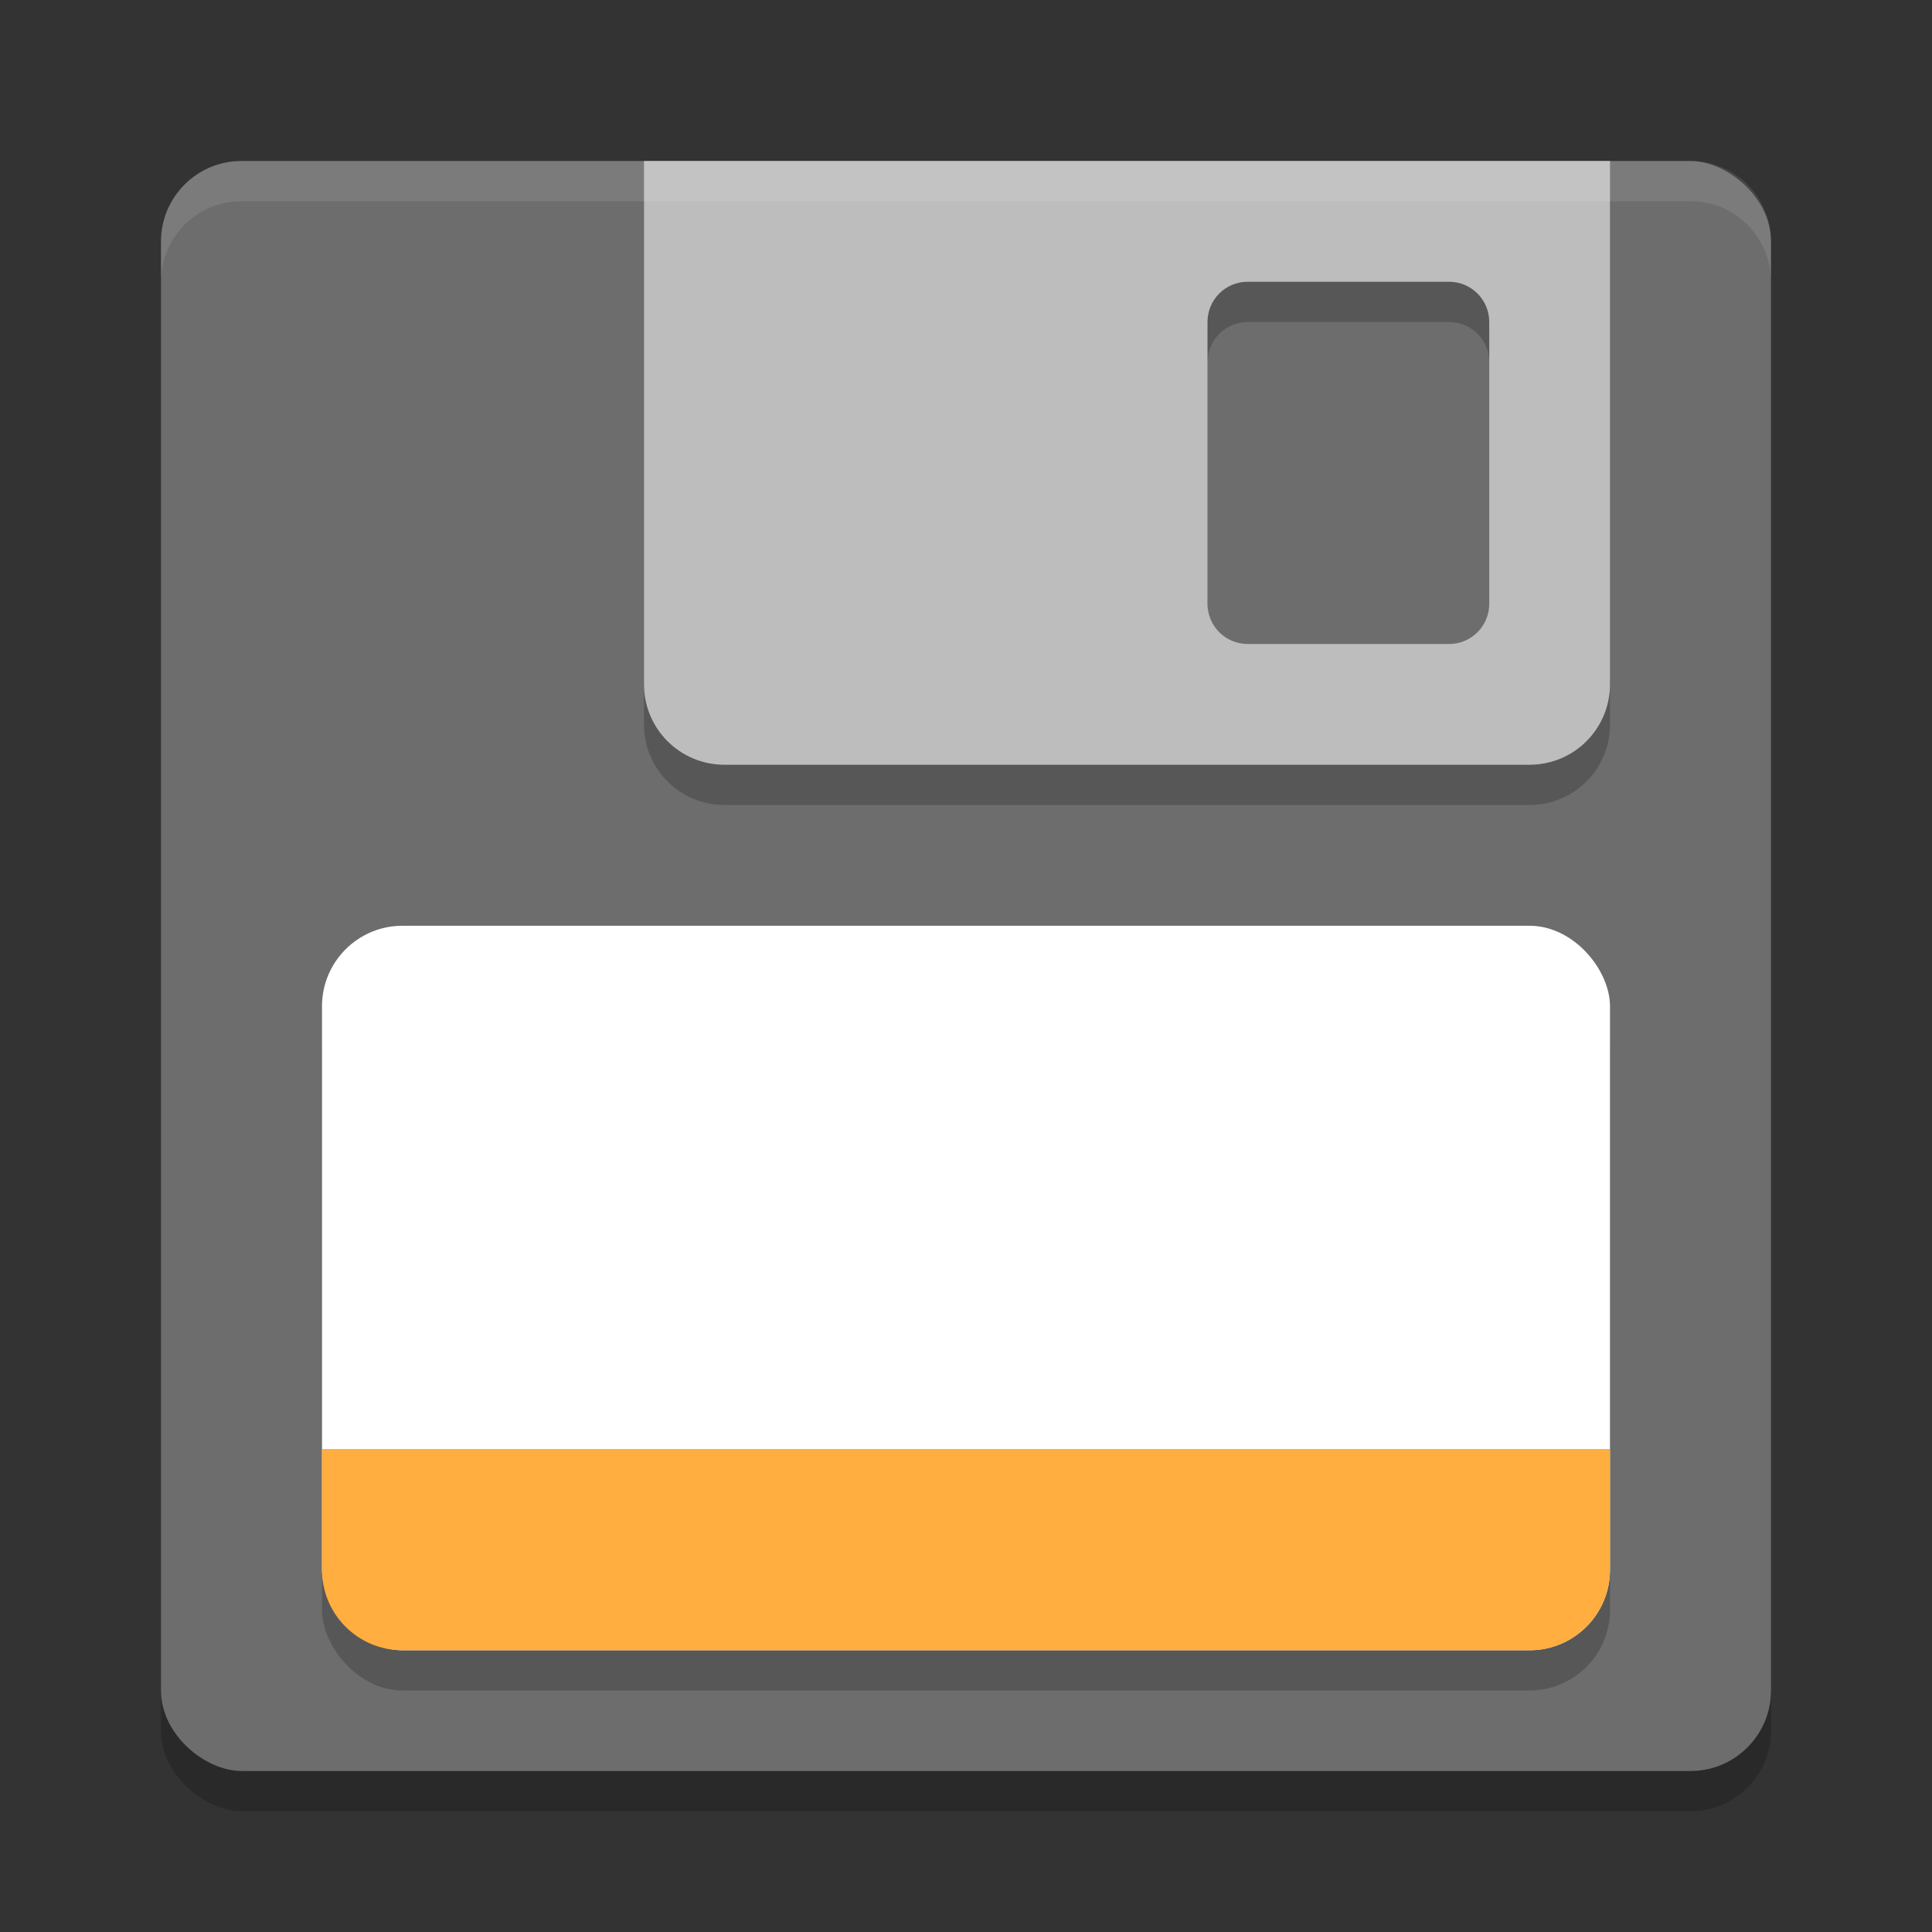 <svg xmlns="http://www.w3.org/2000/svg" width="48" height="48" version="1">
 <rect width="100%" height="100%" fill="#333333" stroke="none"/>
 <rect style="opacity:0.2" width="40" height="40" x="-45" y="-44" rx="2" ry="2" transform="matrix(0,-1,-1,0,0,0)"/>
 <rect fill="#6d6d6d" width="40" height="40" x="-44" y="-44" rx="2" ry="2" transform="matrix(0,-1,-1,0,0,0)"/>
 <rect style="opacity:0.2" width="32" height="18" x="8" y="24" rx="2" ry="2"/>
 <rect style="fill:#ffffff" width="32" height="18" x="8" y="23" rx="2" ry="2"/>
 <path fill="#ffae3f" d="m40 36v3c0 1.108-0.892 2-2 2h-28c-1.108 0-2-0.892-2-2v-3z"/>
 <path style="opacity:0.2" d="M 16,5 V 18 C 16,19.108 16.892,20 18,20 H 38 C 39.108,20 40,19.108 40,18 V 5 Z M 31,8 H 36 C 36.554,8 37,8.446 37,9 V 16 C 37,16.554 36.554,17 36,17 H 31 C 30.446,17 30,16.554 30,16 V 9 C 30,8.446 30.446,8 31,8 Z"/>
 <path style="fill:#bdbdbd" d="M 16 4 L 16 17 C 16 18.108 16.892 19 18 19 L 38 19 C 39.108 19 40 18.108 40 17 L 40 4 L 16 4 z M 31 7 L 36 7 C 36.554 7 37 7.446 37 8 L 37 15 C 37 15.554 36.554 16 36 16 L 31 16 C 30.446 16 30 15.554 30 15 L 30 8 C 30 7.446 30.446 7 31 7 z"/>
 <path style="opacity:.1;fill:#ffffff" d="m6 4c-1.108 0-2 0.892-2 2v1c0-1.108 0.892-2 2-2h36c1.108 0 2 0.892 2 2v-1c0-1.108-0.892-2-2-2h-36z"/>
</svg>
